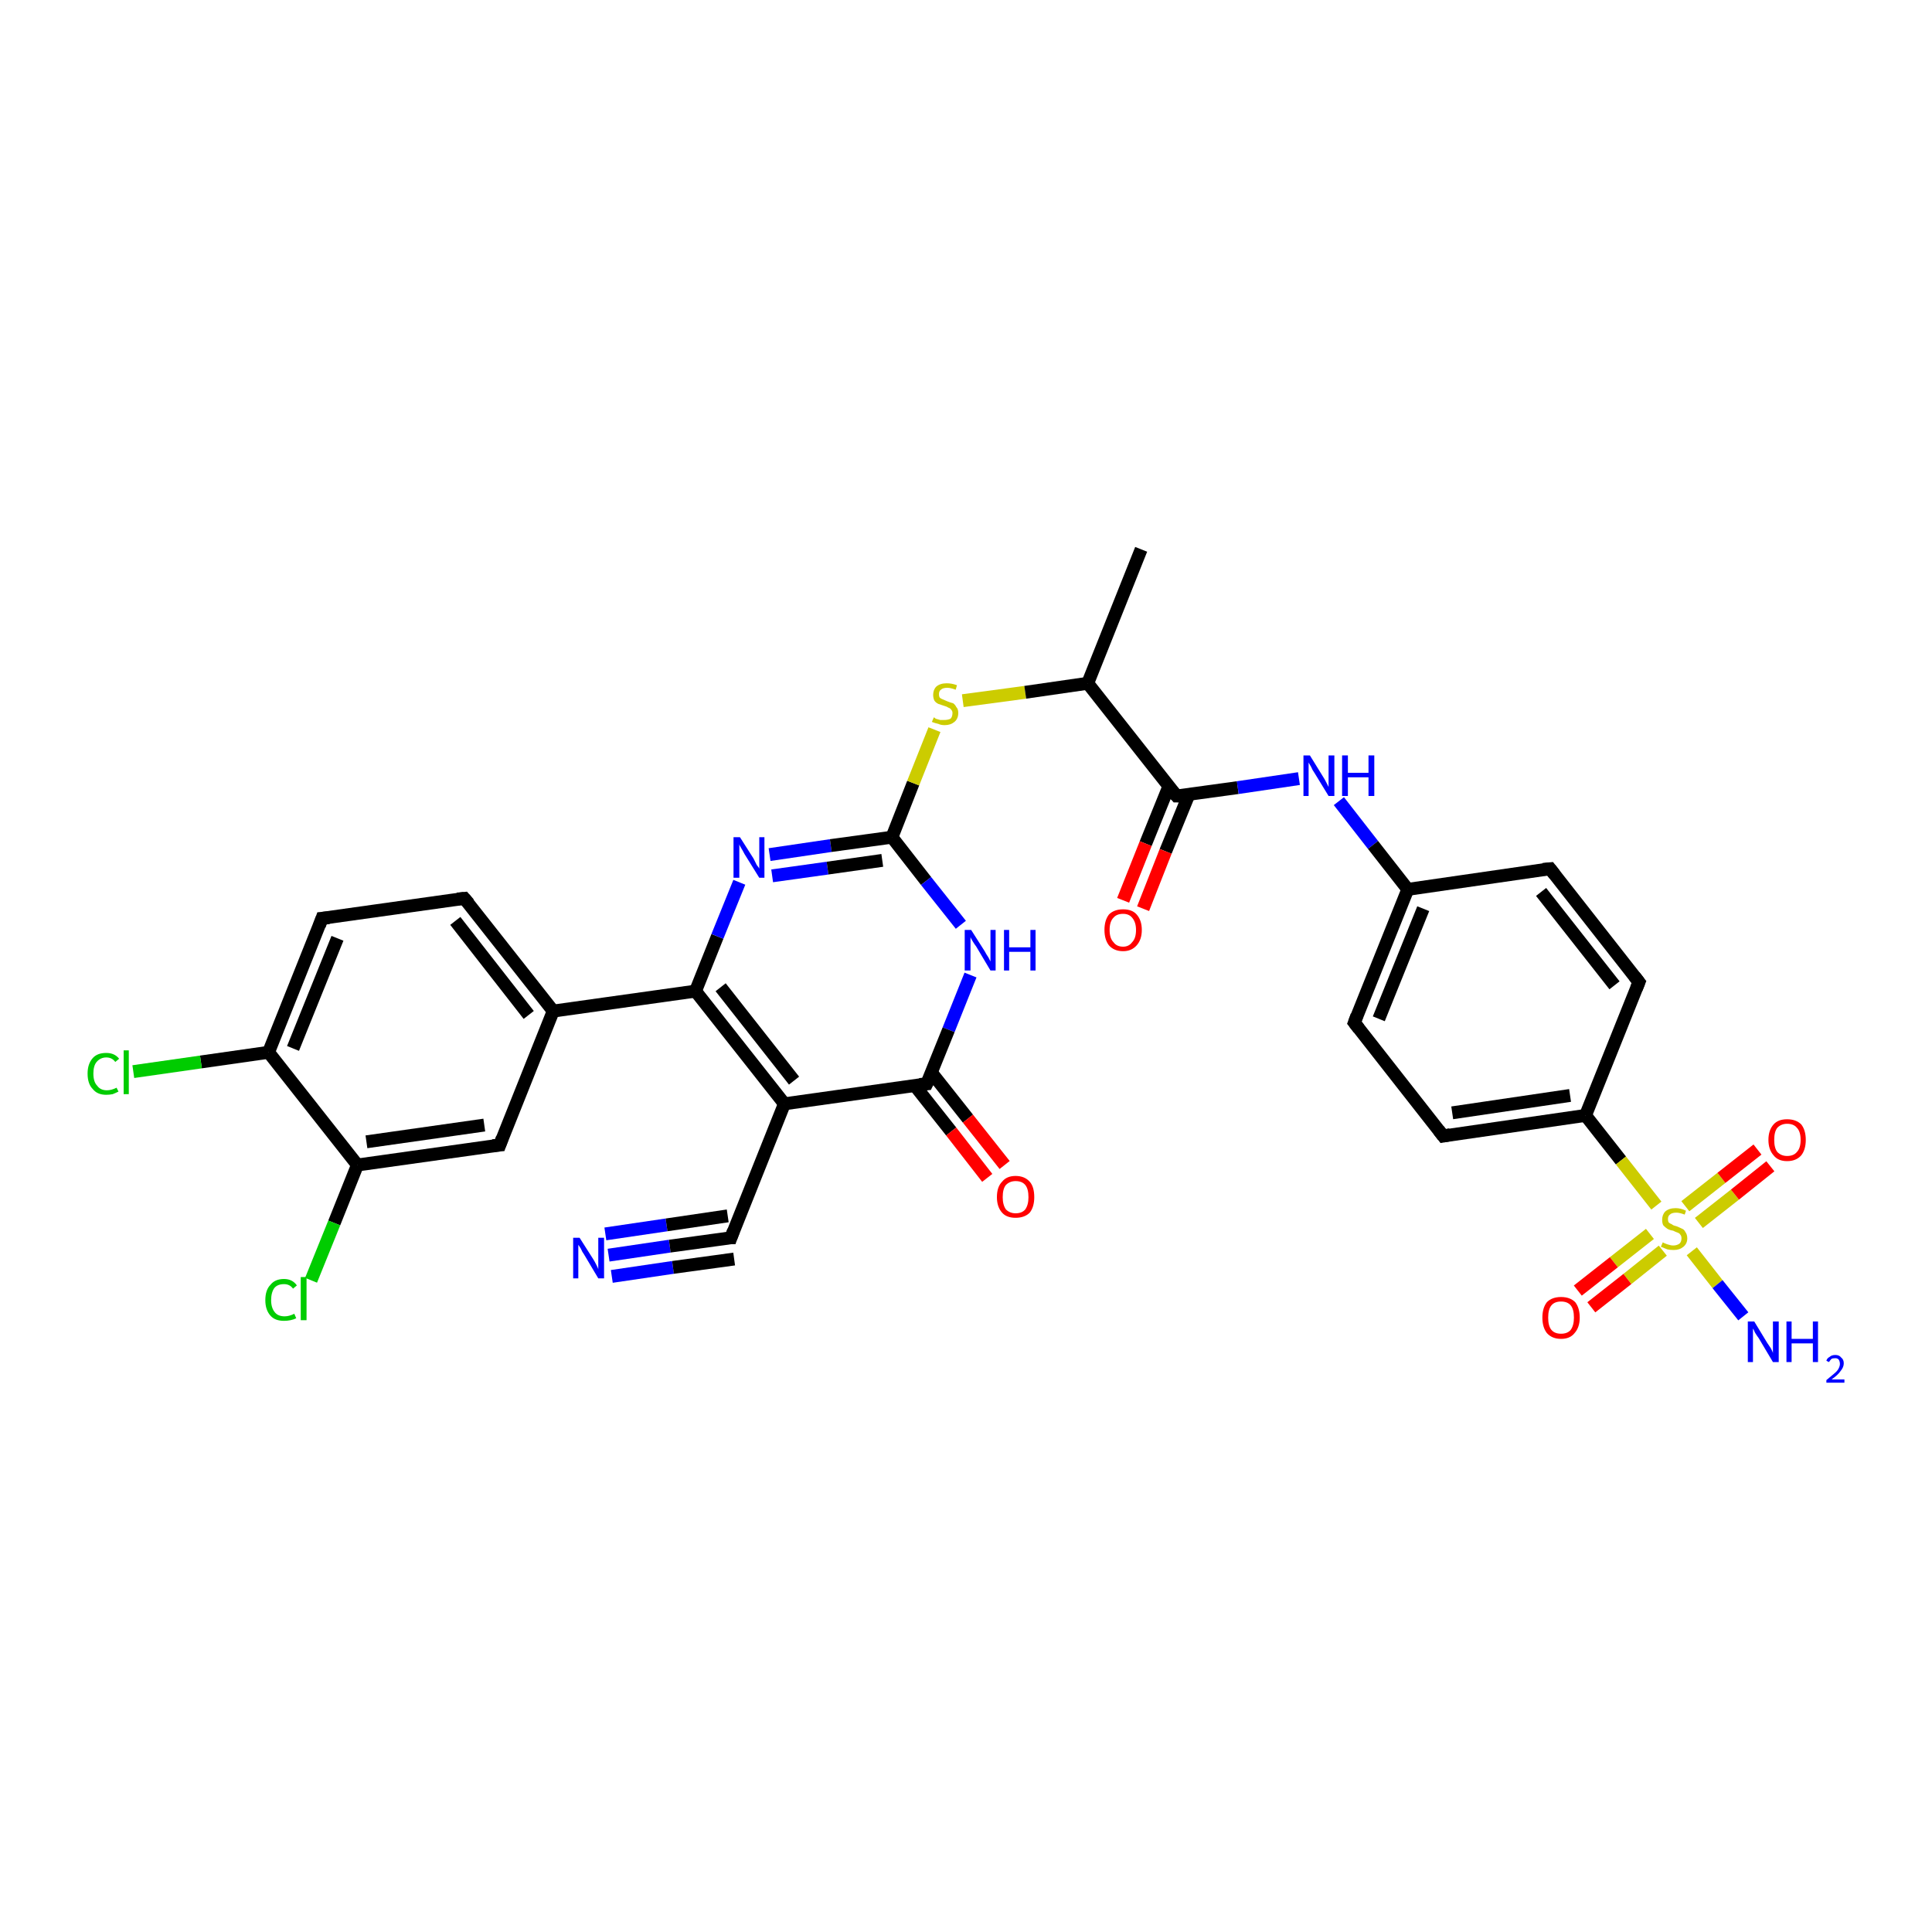 <?xml version='1.0' encoding='iso-8859-1'?>
<svg version='1.1' baseProfile='full'
              xmlns='http://www.w3.org/2000/svg'
                      xmlns:rdkit='http://www.rdkit.org/xml'
                      xmlns:xlink='http://www.w3.org/1999/xlink'
                  xml:space='preserve'
width='300px' height='300px' viewBox='0 0 300 300'>
<!-- END OF HEADER -->
<rect style='opacity:1.0;fill:#FFFFFF;stroke:none' width='300.0' height='300.0' x='0.0' y='0.0'> </rect>
<path class='bond-0 atom-0 atom-1' d='M 94.5,194.9 L 104.0,193.5' style='fill:none;fill-rule:evenodd;stroke:#0000FF;stroke-width:2.0px;stroke-linecap:butt;stroke-linejoin:miter;stroke-opacity:1' />
<path class='bond-0 atom-0 atom-1' d='M 104.0,193.5 L 113.5,192.2' style='fill:none;fill-rule:evenodd;stroke:#000000;stroke-width:2.0px;stroke-linecap:butt;stroke-linejoin:miter;stroke-opacity:1' />
<path class='bond-0 atom-0 atom-1' d='M 94.0,191.6 L 103.5,190.2' style='fill:none;fill-rule:evenodd;stroke:#0000FF;stroke-width:2.0px;stroke-linecap:butt;stroke-linejoin:miter;stroke-opacity:1' />
<path class='bond-0 atom-0 atom-1' d='M 103.5,190.2 L 113.0,188.8' style='fill:none;fill-rule:evenodd;stroke:#000000;stroke-width:2.0px;stroke-linecap:butt;stroke-linejoin:miter;stroke-opacity:1' />
<path class='bond-0 atom-0 atom-1' d='M 95.0,198.2 L 104.5,196.8' style='fill:none;fill-rule:evenodd;stroke:#0000FF;stroke-width:2.0px;stroke-linecap:butt;stroke-linejoin:miter;stroke-opacity:1' />
<path class='bond-0 atom-0 atom-1' d='M 104.5,196.8 L 114.0,195.5' style='fill:none;fill-rule:evenodd;stroke:#000000;stroke-width:2.0px;stroke-linecap:butt;stroke-linejoin:miter;stroke-opacity:1' />
<path class='bond-1 atom-1 atom-2' d='M 113.5,192.2 L 121.8,171.4' style='fill:none;fill-rule:evenodd;stroke:#000000;stroke-width:2.0px;stroke-linecap:butt;stroke-linejoin:miter;stroke-opacity:1' />
<path class='bond-2 atom-2 atom-3' d='M 121.8,171.4 L 108.0,153.9' style='fill:none;fill-rule:evenodd;stroke:#000000;stroke-width:2.0px;stroke-linecap:butt;stroke-linejoin:miter;stroke-opacity:1' />
<path class='bond-2 atom-2 atom-3' d='M 123.3,167.8 L 111.9,153.3' style='fill:none;fill-rule:evenodd;stroke:#000000;stroke-width:2.0px;stroke-linecap:butt;stroke-linejoin:miter;stroke-opacity:1' />
<path class='bond-3 atom-3 atom-4' d='M 108.0,153.9 L 111.4,145.4' style='fill:none;fill-rule:evenodd;stroke:#000000;stroke-width:2.0px;stroke-linecap:butt;stroke-linejoin:miter;stroke-opacity:1' />
<path class='bond-3 atom-3 atom-4' d='M 111.4,145.4 L 114.8,137.0' style='fill:none;fill-rule:evenodd;stroke:#0000FF;stroke-width:2.0px;stroke-linecap:butt;stroke-linejoin:miter;stroke-opacity:1' />
<path class='bond-4 atom-4 atom-5' d='M 119.5,132.7 L 129.0,131.3' style='fill:none;fill-rule:evenodd;stroke:#0000FF;stroke-width:2.0px;stroke-linecap:butt;stroke-linejoin:miter;stroke-opacity:1' />
<path class='bond-4 atom-4 atom-5' d='M 129.0,131.3 L 138.5,130.0' style='fill:none;fill-rule:evenodd;stroke:#000000;stroke-width:2.0px;stroke-linecap:butt;stroke-linejoin:miter;stroke-opacity:1' />
<path class='bond-4 atom-4 atom-5' d='M 119.9,136.0 L 128.5,134.8' style='fill:none;fill-rule:evenodd;stroke:#0000FF;stroke-width:2.0px;stroke-linecap:butt;stroke-linejoin:miter;stroke-opacity:1' />
<path class='bond-4 atom-4 atom-5' d='M 128.5,134.8 L 137.0,133.6' style='fill:none;fill-rule:evenodd;stroke:#000000;stroke-width:2.0px;stroke-linecap:butt;stroke-linejoin:miter;stroke-opacity:1' />
<path class='bond-5 atom-5 atom-6' d='M 138.5,130.0 L 141.8,121.6' style='fill:none;fill-rule:evenodd;stroke:#000000;stroke-width:2.0px;stroke-linecap:butt;stroke-linejoin:miter;stroke-opacity:1' />
<path class='bond-5 atom-5 atom-6' d='M 141.8,121.6 L 145.1,113.3' style='fill:none;fill-rule:evenodd;stroke:#CCCC00;stroke-width:2.0px;stroke-linecap:butt;stroke-linejoin:miter;stroke-opacity:1' />
<path class='bond-6 atom-6 atom-7' d='M 149.5,108.8 L 159.2,107.5' style='fill:none;fill-rule:evenodd;stroke:#CCCC00;stroke-width:2.0px;stroke-linecap:butt;stroke-linejoin:miter;stroke-opacity:1' />
<path class='bond-6 atom-6 atom-7' d='M 159.2,107.5 L 168.9,106.1' style='fill:none;fill-rule:evenodd;stroke:#000000;stroke-width:2.0px;stroke-linecap:butt;stroke-linejoin:miter;stroke-opacity:1' />
<path class='bond-7 atom-7 atom-8' d='M 168.9,106.1 L 182.7,123.6' style='fill:none;fill-rule:evenodd;stroke:#000000;stroke-width:2.0px;stroke-linecap:butt;stroke-linejoin:miter;stroke-opacity:1' />
<path class='bond-8 atom-8 atom-9' d='M 181.5,122.1 L 177.9,131.0' style='fill:none;fill-rule:evenodd;stroke:#000000;stroke-width:2.0px;stroke-linecap:butt;stroke-linejoin:miter;stroke-opacity:1' />
<path class='bond-8 atom-8 atom-9' d='M 177.9,131.0 L 174.4,139.8' style='fill:none;fill-rule:evenodd;stroke:#FF0000;stroke-width:2.0px;stroke-linecap:butt;stroke-linejoin:miter;stroke-opacity:1' />
<path class='bond-8 atom-8 atom-9' d='M 184.6,123.4 L 181.0,132.2' style='fill:none;fill-rule:evenodd;stroke:#000000;stroke-width:2.0px;stroke-linecap:butt;stroke-linejoin:miter;stroke-opacity:1' />
<path class='bond-8 atom-8 atom-9' d='M 181.0,132.2 L 177.5,141.1' style='fill:none;fill-rule:evenodd;stroke:#FF0000;stroke-width:2.0px;stroke-linecap:butt;stroke-linejoin:miter;stroke-opacity:1' />
<path class='bond-9 atom-8 atom-10' d='M 182.7,123.6 L 192.2,122.3' style='fill:none;fill-rule:evenodd;stroke:#000000;stroke-width:2.0px;stroke-linecap:butt;stroke-linejoin:miter;stroke-opacity:1' />
<path class='bond-9 atom-8 atom-10' d='M 192.2,122.3 L 201.7,120.9' style='fill:none;fill-rule:evenodd;stroke:#0000FF;stroke-width:2.0px;stroke-linecap:butt;stroke-linejoin:miter;stroke-opacity:1' />
<path class='bond-10 atom-10 atom-11' d='M 207.9,124.4 L 213.2,131.2' style='fill:none;fill-rule:evenodd;stroke:#0000FF;stroke-width:2.0px;stroke-linecap:butt;stroke-linejoin:miter;stroke-opacity:1' />
<path class='bond-10 atom-10 atom-11' d='M 213.2,131.2 L 218.6,138.1' style='fill:none;fill-rule:evenodd;stroke:#000000;stroke-width:2.0px;stroke-linecap:butt;stroke-linejoin:miter;stroke-opacity:1' />
<path class='bond-11 atom-11 atom-12' d='M 218.6,138.1 L 210.3,158.8' style='fill:none;fill-rule:evenodd;stroke:#000000;stroke-width:2.0px;stroke-linecap:butt;stroke-linejoin:miter;stroke-opacity:1' />
<path class='bond-11 atom-11 atom-12' d='M 221.0,141.1 L 214.1,158.2' style='fill:none;fill-rule:evenodd;stroke:#000000;stroke-width:2.0px;stroke-linecap:butt;stroke-linejoin:miter;stroke-opacity:1' />
<path class='bond-12 atom-12 atom-13' d='M 210.3,158.8 L 224.1,176.4' style='fill:none;fill-rule:evenodd;stroke:#000000;stroke-width:2.0px;stroke-linecap:butt;stroke-linejoin:miter;stroke-opacity:1' />
<path class='bond-13 atom-13 atom-14' d='M 224.1,176.4 L 246.2,173.2' style='fill:none;fill-rule:evenodd;stroke:#000000;stroke-width:2.0px;stroke-linecap:butt;stroke-linejoin:miter;stroke-opacity:1' />
<path class='bond-13 atom-13 atom-14' d='M 225.5,172.8 L 243.8,170.1' style='fill:none;fill-rule:evenodd;stroke:#000000;stroke-width:2.0px;stroke-linecap:butt;stroke-linejoin:miter;stroke-opacity:1' />
<path class='bond-14 atom-14 atom-15' d='M 246.2,173.2 L 254.5,152.5' style='fill:none;fill-rule:evenodd;stroke:#000000;stroke-width:2.0px;stroke-linecap:butt;stroke-linejoin:miter;stroke-opacity:1' />
<path class='bond-15 atom-15 atom-16' d='M 254.5,152.5 L 240.7,134.9' style='fill:none;fill-rule:evenodd;stroke:#000000;stroke-width:2.0px;stroke-linecap:butt;stroke-linejoin:miter;stroke-opacity:1' />
<path class='bond-15 atom-15 atom-16' d='M 250.7,153.0 L 239.3,138.5' style='fill:none;fill-rule:evenodd;stroke:#000000;stroke-width:2.0px;stroke-linecap:butt;stroke-linejoin:miter;stroke-opacity:1' />
<path class='bond-16 atom-14 atom-17' d='M 246.2,173.2 L 251.7,180.2' style='fill:none;fill-rule:evenodd;stroke:#000000;stroke-width:2.0px;stroke-linecap:butt;stroke-linejoin:miter;stroke-opacity:1' />
<path class='bond-16 atom-14 atom-17' d='M 251.7,180.2 L 257.2,187.2' style='fill:none;fill-rule:evenodd;stroke:#CCCC00;stroke-width:2.0px;stroke-linecap:butt;stroke-linejoin:miter;stroke-opacity:1' />
<path class='bond-17 atom-17 atom-18' d='M 256.2,191.6 L 250.6,196.0' style='fill:none;fill-rule:evenodd;stroke:#CCCC00;stroke-width:2.0px;stroke-linecap:butt;stroke-linejoin:miter;stroke-opacity:1' />
<path class='bond-17 atom-17 atom-18' d='M 250.6,196.0 L 245.0,200.4' style='fill:none;fill-rule:evenodd;stroke:#FF0000;stroke-width:2.0px;stroke-linecap:butt;stroke-linejoin:miter;stroke-opacity:1' />
<path class='bond-17 atom-17 atom-18' d='M 258.2,194.2 L 252.7,198.6' style='fill:none;fill-rule:evenodd;stroke:#CCCC00;stroke-width:2.0px;stroke-linecap:butt;stroke-linejoin:miter;stroke-opacity:1' />
<path class='bond-17 atom-17 atom-18' d='M 252.7,198.6 L 247.1,203.0' style='fill:none;fill-rule:evenodd;stroke:#FF0000;stroke-width:2.0px;stroke-linecap:butt;stroke-linejoin:miter;stroke-opacity:1' />
<path class='bond-18 atom-17 atom-19' d='M 263.8,189.9 L 269.4,185.5' style='fill:none;fill-rule:evenodd;stroke:#CCCC00;stroke-width:2.0px;stroke-linecap:butt;stroke-linejoin:miter;stroke-opacity:1' />
<path class='bond-18 atom-17 atom-19' d='M 269.4,185.5 L 274.9,181.1' style='fill:none;fill-rule:evenodd;stroke:#FF0000;stroke-width:2.0px;stroke-linecap:butt;stroke-linejoin:miter;stroke-opacity:1' />
<path class='bond-18 atom-17 atom-19' d='M 261.7,187.3 L 267.3,182.9' style='fill:none;fill-rule:evenodd;stroke:#CCCC00;stroke-width:2.0px;stroke-linecap:butt;stroke-linejoin:miter;stroke-opacity:1' />
<path class='bond-18 atom-17 atom-19' d='M 267.3,182.9 L 272.9,178.5' style='fill:none;fill-rule:evenodd;stroke:#FF0000;stroke-width:2.0px;stroke-linecap:butt;stroke-linejoin:miter;stroke-opacity:1' />
<path class='bond-19 atom-17 atom-20' d='M 262.7,194.3 L 266.7,199.4' style='fill:none;fill-rule:evenodd;stroke:#CCCC00;stroke-width:2.0px;stroke-linecap:butt;stroke-linejoin:miter;stroke-opacity:1' />
<path class='bond-19 atom-17 atom-20' d='M 266.7,199.4 L 270.7,204.4' style='fill:none;fill-rule:evenodd;stroke:#0000FF;stroke-width:2.0px;stroke-linecap:butt;stroke-linejoin:miter;stroke-opacity:1' />
<path class='bond-20 atom-7 atom-21' d='M 168.9,106.1 L 177.2,85.3' style='fill:none;fill-rule:evenodd;stroke:#000000;stroke-width:2.0px;stroke-linecap:butt;stroke-linejoin:miter;stroke-opacity:1' />
<path class='bond-21 atom-5 atom-22' d='M 138.5,130.0 L 143.8,136.8' style='fill:none;fill-rule:evenodd;stroke:#000000;stroke-width:2.0px;stroke-linecap:butt;stroke-linejoin:miter;stroke-opacity:1' />
<path class='bond-21 atom-5 atom-22' d='M 143.8,136.8 L 149.2,143.6' style='fill:none;fill-rule:evenodd;stroke:#0000FF;stroke-width:2.0px;stroke-linecap:butt;stroke-linejoin:miter;stroke-opacity:1' />
<path class='bond-22 atom-22 atom-23' d='M 150.7,151.4 L 147.3,159.9' style='fill:none;fill-rule:evenodd;stroke:#0000FF;stroke-width:2.0px;stroke-linecap:butt;stroke-linejoin:miter;stroke-opacity:1' />
<path class='bond-22 atom-22 atom-23' d='M 147.3,159.9 L 143.9,168.3' style='fill:none;fill-rule:evenodd;stroke:#000000;stroke-width:2.0px;stroke-linecap:butt;stroke-linejoin:miter;stroke-opacity:1' />
<path class='bond-23 atom-23 atom-24' d='M 142.0,168.5 L 147.7,175.7' style='fill:none;fill-rule:evenodd;stroke:#000000;stroke-width:2.0px;stroke-linecap:butt;stroke-linejoin:miter;stroke-opacity:1' />
<path class='bond-23 atom-23 atom-24' d='M 147.7,175.7 L 153.3,182.9' style='fill:none;fill-rule:evenodd;stroke:#FF0000;stroke-width:2.0px;stroke-linecap:butt;stroke-linejoin:miter;stroke-opacity:1' />
<path class='bond-23 atom-23 atom-24' d='M 144.6,166.5 L 150.3,173.7' style='fill:none;fill-rule:evenodd;stroke:#000000;stroke-width:2.0px;stroke-linecap:butt;stroke-linejoin:miter;stroke-opacity:1' />
<path class='bond-23 atom-23 atom-24' d='M 150.3,173.7 L 156.0,180.9' style='fill:none;fill-rule:evenodd;stroke:#FF0000;stroke-width:2.0px;stroke-linecap:butt;stroke-linejoin:miter;stroke-opacity:1' />
<path class='bond-24 atom-3 atom-25' d='M 108.0,153.9 L 85.9,157.0' style='fill:none;fill-rule:evenodd;stroke:#000000;stroke-width:2.0px;stroke-linecap:butt;stroke-linejoin:miter;stroke-opacity:1' />
<path class='bond-25 atom-25 atom-26' d='M 85.9,157.0 L 72.1,139.5' style='fill:none;fill-rule:evenodd;stroke:#000000;stroke-width:2.0px;stroke-linecap:butt;stroke-linejoin:miter;stroke-opacity:1' />
<path class='bond-25 atom-25 atom-26' d='M 82.1,157.6 L 70.7,143.0' style='fill:none;fill-rule:evenodd;stroke:#000000;stroke-width:2.0px;stroke-linecap:butt;stroke-linejoin:miter;stroke-opacity:1' />
<path class='bond-26 atom-26 atom-27' d='M 72.1,139.5 L 50.0,142.6' style='fill:none;fill-rule:evenodd;stroke:#000000;stroke-width:2.0px;stroke-linecap:butt;stroke-linejoin:miter;stroke-opacity:1' />
<path class='bond-27 atom-27 atom-28' d='M 50.0,142.6 L 41.7,163.4' style='fill:none;fill-rule:evenodd;stroke:#000000;stroke-width:2.0px;stroke-linecap:butt;stroke-linejoin:miter;stroke-opacity:1' />
<path class='bond-27 atom-27 atom-28' d='M 52.4,145.7 L 45.5,162.8' style='fill:none;fill-rule:evenodd;stroke:#000000;stroke-width:2.0px;stroke-linecap:butt;stroke-linejoin:miter;stroke-opacity:1' />
<path class='bond-28 atom-28 atom-29' d='M 41.7,163.4 L 31.2,164.9' style='fill:none;fill-rule:evenodd;stroke:#000000;stroke-width:2.0px;stroke-linecap:butt;stroke-linejoin:miter;stroke-opacity:1' />
<path class='bond-28 atom-28 atom-29' d='M 31.2,164.9 L 20.7,166.4' style='fill:none;fill-rule:evenodd;stroke:#00CC00;stroke-width:2.0px;stroke-linecap:butt;stroke-linejoin:miter;stroke-opacity:1' />
<path class='bond-29 atom-28 atom-30' d='M 41.7,163.4 L 55.5,180.9' style='fill:none;fill-rule:evenodd;stroke:#000000;stroke-width:2.0px;stroke-linecap:butt;stroke-linejoin:miter;stroke-opacity:1' />
<path class='bond-30 atom-30 atom-31' d='M 55.5,180.9 L 51.9,189.9' style='fill:none;fill-rule:evenodd;stroke:#000000;stroke-width:2.0px;stroke-linecap:butt;stroke-linejoin:miter;stroke-opacity:1' />
<path class='bond-30 atom-30 atom-31' d='M 51.9,189.9 L 48.3,198.8' style='fill:none;fill-rule:evenodd;stroke:#00CC00;stroke-width:2.0px;stroke-linecap:butt;stroke-linejoin:miter;stroke-opacity:1' />
<path class='bond-31 atom-30 atom-32' d='M 55.5,180.9 L 77.6,177.8' style='fill:none;fill-rule:evenodd;stroke:#000000;stroke-width:2.0px;stroke-linecap:butt;stroke-linejoin:miter;stroke-opacity:1' />
<path class='bond-31 atom-30 atom-32' d='M 56.9,177.3 L 75.2,174.7' style='fill:none;fill-rule:evenodd;stroke:#000000;stroke-width:2.0px;stroke-linecap:butt;stroke-linejoin:miter;stroke-opacity:1' />
<path class='bond-32 atom-16 atom-11' d='M 240.7,134.9 L 218.6,138.1' style='fill:none;fill-rule:evenodd;stroke:#000000;stroke-width:2.0px;stroke-linecap:butt;stroke-linejoin:miter;stroke-opacity:1' />
<path class='bond-33 atom-23 atom-2' d='M 143.9,168.3 L 121.8,171.4' style='fill:none;fill-rule:evenodd;stroke:#000000;stroke-width:2.0px;stroke-linecap:butt;stroke-linejoin:miter;stroke-opacity:1' />
<path class='bond-34 atom-32 atom-25' d='M 77.6,177.8 L 85.9,157.0' style='fill:none;fill-rule:evenodd;stroke:#000000;stroke-width:2.0px;stroke-linecap:butt;stroke-linejoin:miter;stroke-opacity:1' />
<path d='M 113.0,192.2 L 113.5,192.2 L 113.9,191.1' style='fill:none;stroke:#000000;stroke-width:2.0px;stroke-linecap:butt;stroke-linejoin:miter;stroke-opacity:1;' />
<path d='M 182.0,122.8 L 182.7,123.6 L 183.2,123.6' style='fill:none;stroke:#000000;stroke-width:2.0px;stroke-linecap:butt;stroke-linejoin:miter;stroke-opacity:1;' />
<path d='M 210.7,157.7 L 210.3,158.8 L 211.0,159.7' style='fill:none;stroke:#000000;stroke-width:2.0px;stroke-linecap:butt;stroke-linejoin:miter;stroke-opacity:1;' />
<path d='M 223.4,175.5 L 224.1,176.4 L 225.2,176.2' style='fill:none;stroke:#000000;stroke-width:2.0px;stroke-linecap:butt;stroke-linejoin:miter;stroke-opacity:1;' />
<path d='M 254.1,153.5 L 254.5,152.5 L 253.8,151.6' style='fill:none;stroke:#000000;stroke-width:2.0px;stroke-linecap:butt;stroke-linejoin:miter;stroke-opacity:1;' />
<path d='M 241.4,135.8 L 240.7,134.9 L 239.6,135.0' style='fill:none;stroke:#000000;stroke-width:2.0px;stroke-linecap:butt;stroke-linejoin:miter;stroke-opacity:1;' />
<path d='M 144.1,167.9 L 143.9,168.3 L 142.8,168.4' style='fill:none;stroke:#000000;stroke-width:2.0px;stroke-linecap:butt;stroke-linejoin:miter;stroke-opacity:1;' />
<path d='M 72.8,140.3 L 72.1,139.5 L 71.0,139.6' style='fill:none;stroke:#000000;stroke-width:2.0px;stroke-linecap:butt;stroke-linejoin:miter;stroke-opacity:1;' />
<path d='M 51.1,142.5 L 50.0,142.6 L 49.6,143.7' style='fill:none;stroke:#000000;stroke-width:2.0px;stroke-linecap:butt;stroke-linejoin:miter;stroke-opacity:1;' />
<path d='M 76.5,177.9 L 77.6,177.8 L 78.0,176.7' style='fill:none;stroke:#000000;stroke-width:2.0px;stroke-linecap:butt;stroke-linejoin:miter;stroke-opacity:1;' />
<path class='atom-0' d='M 90.0 192.2
L 92.1 195.5
Q 92.3 195.8, 92.6 196.4
Q 92.9 197.0, 92.9 197.1
L 92.9 192.2
L 93.8 192.2
L 93.8 198.5
L 92.9 198.5
L 90.7 194.8
Q 90.4 194.4, 90.2 193.9
Q 89.9 193.4, 89.8 193.3
L 89.8 198.5
L 89.0 198.5
L 89.0 192.2
L 90.0 192.2
' fill='#0000FF'/>
<path class='atom-4' d='M 114.9 130.0
L 117.0 133.3
Q 117.2 133.7, 117.5 134.3
Q 117.9 134.8, 117.9 134.9
L 117.9 130.0
L 118.7 130.0
L 118.7 136.3
L 117.9 136.3
L 115.6 132.6
Q 115.4 132.2, 115.1 131.7
Q 114.8 131.2, 114.8 131.1
L 114.8 136.3
L 113.9 136.3
L 113.9 130.0
L 114.9 130.0
' fill='#0000FF'/>
<path class='atom-6' d='M 145.0 111.4
Q 145.1 111.4, 145.3 111.6
Q 145.6 111.7, 146.0 111.8
Q 146.3 111.8, 146.6 111.8
Q 147.2 111.8, 147.6 111.6
Q 147.9 111.3, 147.9 110.7
Q 147.9 110.4, 147.7 110.2
Q 147.6 110.0, 147.3 109.9
Q 147.0 109.7, 146.6 109.6
Q 146.0 109.4, 145.7 109.3
Q 145.3 109.1, 145.1 108.8
Q 144.9 108.4, 144.9 107.9
Q 144.9 107.1, 145.4 106.6
Q 146.0 106.1, 147.0 106.1
Q 147.8 106.1, 148.6 106.4
L 148.4 107.1
Q 147.6 106.8, 147.1 106.8
Q 146.4 106.8, 146.1 107.1
Q 145.8 107.3, 145.8 107.8
Q 145.8 108.1, 145.9 108.3
Q 146.1 108.5, 146.4 108.6
Q 146.6 108.7, 147.1 108.9
Q 147.6 109.1, 148.0 109.2
Q 148.3 109.4, 148.5 109.8
Q 148.8 110.1, 148.8 110.7
Q 148.8 111.6, 148.2 112.1
Q 147.6 112.6, 146.7 112.6
Q 146.1 112.6, 145.7 112.4
Q 145.2 112.3, 144.7 112.1
L 145.0 111.4
' fill='#CCCC00'/>
<path class='atom-9' d='M 171.5 144.4
Q 171.5 142.9, 172.2 142.0
Q 173.0 141.2, 174.4 141.2
Q 175.8 141.2, 176.5 142.0
Q 177.3 142.9, 177.3 144.4
Q 177.3 145.9, 176.5 146.8
Q 175.7 147.7, 174.4 147.7
Q 173.0 147.7, 172.2 146.8
Q 171.5 145.9, 171.5 144.4
M 174.4 147.0
Q 175.3 147.0, 175.8 146.3
Q 176.4 145.7, 176.4 144.4
Q 176.4 143.2, 175.8 142.5
Q 175.3 141.9, 174.4 141.9
Q 173.4 141.9, 172.9 142.5
Q 172.3 143.1, 172.3 144.4
Q 172.3 145.7, 172.9 146.3
Q 173.4 147.0, 174.4 147.0
' fill='#FF0000'/>
<path class='atom-10' d='M 203.4 117.3
L 205.5 120.7
Q 205.7 121.0, 206.0 121.6
Q 206.3 122.2, 206.3 122.2
L 206.3 117.3
L 207.2 117.3
L 207.2 123.6
L 206.3 123.6
L 204.1 120.0
Q 203.8 119.6, 203.6 119.1
Q 203.3 118.6, 203.2 118.4
L 203.2 123.6
L 202.4 123.6
L 202.4 117.3
L 203.4 117.3
' fill='#0000FF'/>
<path class='atom-10' d='M 208.4 117.3
L 209.3 117.3
L 209.3 120.0
L 212.5 120.0
L 212.5 117.3
L 213.4 117.3
L 213.4 123.6
L 212.5 123.6
L 212.5 120.7
L 209.3 120.7
L 209.3 123.6
L 208.4 123.6
L 208.4 117.3
' fill='#0000FF'/>
<path class='atom-17' d='M 258.2 192.9
Q 258.3 193.0, 258.6 193.1
Q 258.8 193.2, 259.2 193.3
Q 259.5 193.4, 259.8 193.4
Q 260.4 193.4, 260.8 193.1
Q 261.1 192.8, 261.1 192.3
Q 261.1 191.9, 260.9 191.7
Q 260.8 191.5, 260.5 191.4
Q 260.2 191.3, 259.8 191.1
Q 259.2 191.0, 258.9 190.8
Q 258.6 190.6, 258.3 190.3
Q 258.1 190.0, 258.1 189.4
Q 258.1 188.6, 258.6 188.1
Q 259.2 187.6, 260.2 187.6
Q 261.0 187.6, 261.8 188.0
L 261.6 188.6
Q 260.8 188.3, 260.3 188.3
Q 259.6 188.3, 259.3 188.6
Q 259.0 188.8, 259.0 189.3
Q 259.0 189.6, 259.1 189.8
Q 259.3 190.0, 259.6 190.1
Q 259.8 190.3, 260.3 190.4
Q 260.8 190.6, 261.2 190.8
Q 261.5 190.9, 261.7 191.3
Q 262.0 191.7, 262.0 192.3
Q 262.0 193.1, 261.4 193.6
Q 260.8 194.1, 259.9 194.1
Q 259.3 194.1, 258.9 194.0
Q 258.4 193.8, 257.9 193.6
L 258.2 192.9
' fill='#CCCC00'/>
<path class='atom-18' d='M 239.5 204.6
Q 239.5 203.1, 240.2 202.2
Q 241.0 201.4, 242.4 201.4
Q 243.8 201.4, 244.6 202.2
Q 245.3 203.1, 245.3 204.6
Q 245.3 206.1, 244.5 207.0
Q 243.8 207.9, 242.4 207.9
Q 241.0 207.9, 240.2 207.0
Q 239.5 206.1, 239.5 204.6
M 242.4 207.1
Q 243.4 207.1, 243.9 206.5
Q 244.4 205.8, 244.4 204.6
Q 244.4 203.3, 243.9 202.7
Q 243.4 202.1, 242.4 202.1
Q 241.4 202.1, 240.9 202.7
Q 240.4 203.3, 240.4 204.6
Q 240.4 205.9, 240.9 206.5
Q 241.4 207.1, 242.4 207.1
' fill='#FF0000'/>
<path class='atom-19' d='M 274.6 177.0
Q 274.6 175.5, 275.4 174.6
Q 276.1 173.8, 277.5 173.8
Q 278.9 173.8, 279.7 174.6
Q 280.4 175.5, 280.4 177.0
Q 280.4 178.5, 279.7 179.4
Q 278.9 180.3, 277.5 180.3
Q 276.1 180.3, 275.4 179.4
Q 274.6 178.5, 274.6 177.0
M 277.5 179.5
Q 278.5 179.5, 279.0 178.9
Q 279.6 178.3, 279.6 177.0
Q 279.6 175.7, 279.0 175.1
Q 278.5 174.5, 277.5 174.5
Q 276.6 174.5, 276.0 175.1
Q 275.5 175.7, 275.5 177.0
Q 275.5 178.3, 276.0 178.9
Q 276.6 179.5, 277.5 179.5
' fill='#FF0000'/>
<path class='atom-20' d='M 272.4 205.2
L 274.4 208.5
Q 274.6 208.8, 275.0 209.4
Q 275.3 210.0, 275.3 210.1
L 275.3 205.2
L 276.2 205.2
L 276.2 211.5
L 275.3 211.5
L 273.1 207.8
Q 272.8 207.4, 272.5 206.9
Q 272.3 206.4, 272.2 206.3
L 272.2 211.5
L 271.4 211.5
L 271.4 205.2
L 272.4 205.2
' fill='#0000FF'/>
<path class='atom-20' d='M 277.4 205.2
L 278.2 205.2
L 278.2 207.9
L 281.5 207.9
L 281.5 205.2
L 282.3 205.2
L 282.3 211.5
L 281.5 211.5
L 281.5 208.6
L 278.2 208.6
L 278.2 211.5
L 277.4 211.5
L 277.4 205.2
' fill='#0000FF'/>
<path class='atom-20' d='M 283.6 211.3
Q 283.7 210.9, 284.1 210.7
Q 284.4 210.4, 285.0 210.4
Q 285.6 210.4, 285.9 210.8
Q 286.3 211.1, 286.3 211.7
Q 286.3 212.3, 285.8 212.9
Q 285.4 213.5, 284.4 214.2
L 286.4 214.2
L 286.4 214.7
L 283.6 214.7
L 283.6 214.3
Q 284.3 213.7, 284.8 213.3
Q 285.3 212.9, 285.5 212.5
Q 285.7 212.1, 285.7 211.8
Q 285.7 211.4, 285.5 211.1
Q 285.3 210.9, 285.0 210.9
Q 284.6 210.9, 284.4 211.0
Q 284.2 211.2, 284.0 211.5
L 283.6 211.3
' fill='#0000FF'/>
<path class='atom-22' d='M 150.8 144.4
L 152.9 147.7
Q 153.1 148.1, 153.5 148.7
Q 153.8 149.3, 153.8 149.3
L 153.8 144.4
L 154.6 144.4
L 154.6 150.7
L 153.8 150.7
L 151.6 147.0
Q 151.3 146.6, 151.0 146.1
Q 150.7 145.6, 150.7 145.5
L 150.7 150.7
L 149.8 150.7
L 149.8 144.4
L 150.8 144.4
' fill='#0000FF'/>
<path class='atom-22' d='M 155.9 144.4
L 156.7 144.4
L 156.7 147.1
L 160.0 147.1
L 160.0 144.4
L 160.8 144.4
L 160.8 150.7
L 160.0 150.7
L 160.0 147.8
L 156.7 147.8
L 156.7 150.7
L 155.9 150.7
L 155.9 144.4
' fill='#0000FF'/>
<path class='atom-24' d='M 154.8 185.9
Q 154.8 184.3, 155.6 183.5
Q 156.3 182.6, 157.7 182.6
Q 159.1 182.6, 159.9 183.5
Q 160.6 184.3, 160.6 185.9
Q 160.6 187.4, 159.9 188.3
Q 159.1 189.1, 157.7 189.1
Q 156.3 189.1, 155.6 188.3
Q 154.8 187.4, 154.8 185.9
M 157.7 188.4
Q 158.7 188.4, 159.2 187.8
Q 159.7 187.1, 159.7 185.9
Q 159.7 184.6, 159.2 184.0
Q 158.7 183.4, 157.7 183.4
Q 156.8 183.4, 156.2 184.0
Q 155.7 184.6, 155.7 185.9
Q 155.7 187.1, 156.2 187.8
Q 156.8 188.4, 157.7 188.4
' fill='#FF0000'/>
<path class='atom-29' d='M 13.6 166.7
Q 13.6 165.2, 14.4 164.3
Q 15.1 163.5, 16.5 163.5
Q 17.8 163.5, 18.5 164.4
L 17.9 164.9
Q 17.4 164.2, 16.5 164.2
Q 15.6 164.2, 15.0 164.9
Q 14.5 165.5, 14.5 166.7
Q 14.5 168.0, 15.1 168.6
Q 15.6 169.3, 16.6 169.3
Q 17.3 169.3, 18.1 168.9
L 18.4 169.5
Q 18.0 169.7, 17.5 169.9
Q 17.0 170.0, 16.5 170.0
Q 15.1 170.0, 14.4 169.1
Q 13.6 168.3, 13.6 166.7
' fill='#00CC00'/>
<path class='atom-29' d='M 19.2 163.1
L 20.0 163.1
L 20.0 169.9
L 19.2 169.9
L 19.2 163.1
' fill='#00CC00'/>
<path class='atom-31' d='M 41.2 201.9
Q 41.2 200.3, 42.0 199.5
Q 42.7 198.6, 44.1 198.6
Q 45.4 198.6, 46.1 199.6
L 45.5 200.1
Q 45.0 199.4, 44.1 199.4
Q 43.1 199.4, 42.6 200.0
Q 42.1 200.7, 42.1 201.9
Q 42.1 203.1, 42.7 203.8
Q 43.2 204.4, 44.2 204.4
Q 44.9 204.4, 45.7 204.0
L 46.0 204.7
Q 45.6 204.9, 45.1 205.0
Q 44.6 205.1, 44.1 205.1
Q 42.7 205.1, 42.0 204.3
Q 41.2 203.4, 41.2 201.9
' fill='#00CC00'/>
<path class='atom-31' d='M 46.7 198.3
L 47.6 198.3
L 47.6 205.0
L 46.7 205.0
L 46.7 198.3
' fill='#00CC00'/>
</svg>
